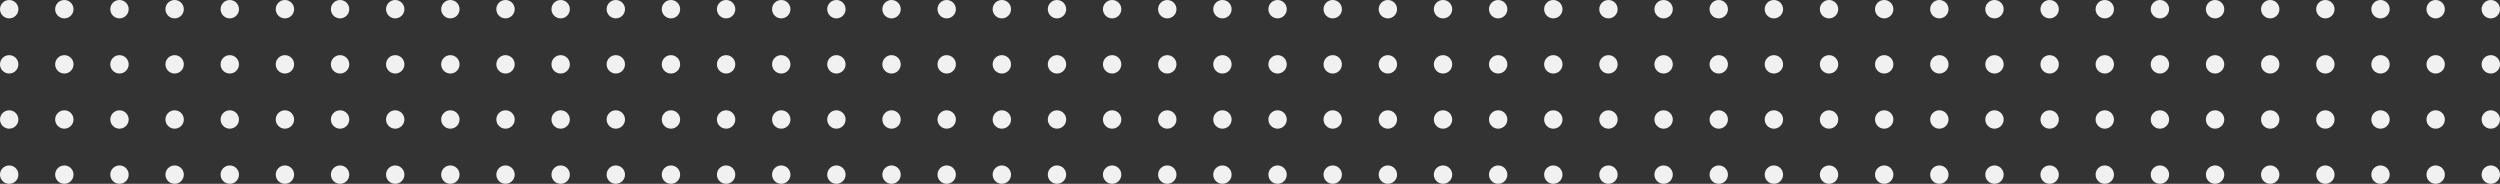 <svg xmlns="http://www.w3.org/2000/svg" width="272" height="20" viewBox="0 0 272 20"><rect x="0" y="0" width="272" height="20" fill="#333333" stroke="none"/><defs><style>.a{fill:#f1f1f1;}</style></defs><g transform="translate(-230 -1660)"><circle class="a" cx="1" cy="1" r="1" transform="translate(230 1660)"/><circle class="a" cx="1" cy="1" r="1" transform="translate(266 1660)"/><circle class="a" cx="1" cy="1" r="1" transform="translate(236 1660)"/><circle class="a" cx="1" cy="1" r="1" transform="translate(272 1660)"/><circle class="a" cx="1" cy="1" r="1" transform="translate(302 1660)"/><circle class="a" cx="1" cy="1" r="1" transform="translate(242 1660)"/><circle class="a" cx="1" cy="1" r="1" transform="translate(278 1660)"/><circle class="a" cx="1" cy="1" r="1" transform="translate(308 1660)"/><circle class="a" cx="1" cy="1" r="1" transform="translate(248 1660)"/><circle class="a" cx="1" cy="1" r="1" transform="translate(284 1660)"/><circle class="a" cx="1" cy="1" r="1" transform="translate(314 1660)"/><circle class="a" cx="1" cy="1" r="1" transform="translate(332 1660)"/><circle class="a" cx="1" cy="1" r="1" transform="translate(350 1660)"/><circle class="a" cx="1" cy="1" r="1" transform="translate(254 1660)"/><circle class="a" cx="1" cy="1" r="1" transform="translate(290 1660)"/><circle class="a" cx="1" cy="1" r="1" transform="translate(320 1660)"/><circle class="a" cx="1" cy="1" r="1" transform="translate(338 1660)"/><circle class="a" cx="1" cy="1" r="1" transform="translate(356 1660)"/><circle class="a" cx="1" cy="1" r="1" transform="translate(260 1660)"/><circle class="a" cx="1" cy="1" r="1" transform="translate(296 1660)"/><circle class="a" cx="1" cy="1" r="1" transform="translate(326 1660)"/><circle class="a" cx="1" cy="1" r="1" transform="translate(344 1660)"/><circle class="a" cx="1" cy="1" r="1" transform="translate(362 1660)"/><circle class="a" cx="1" cy="1" r="1" transform="translate(230 1666)"/><circle class="a" cx="1" cy="1" r="1" transform="translate(266 1666)"/><circle class="a" cx="1" cy="1" r="1" transform="translate(236 1666)"/><circle class="a" cx="1" cy="1" r="1" transform="translate(272 1666)"/><circle class="a" cx="1" cy="1" r="1" transform="translate(302 1666)"/><circle class="a" cx="1" cy="1" r="1" transform="translate(242 1666)"/><circle class="a" cx="1" cy="1" r="1" transform="translate(278 1666)"/><circle class="a" cx="1" cy="1" r="1" transform="translate(308 1666)"/><circle class="a" cx="1" cy="1" r="1" transform="translate(248 1666)"/><circle class="a" cx="1" cy="1" r="1" transform="translate(284 1666)"/><circle class="a" cx="1" cy="1" r="1" transform="translate(314 1666)"/><circle class="a" cx="1" cy="1" r="1" transform="translate(332 1666)"/><circle class="a" cx="1" cy="1" r="1" transform="translate(350 1666)"/><circle class="a" cx="1" cy="1" r="1" transform="translate(254 1666)"/><circle class="a" cx="1" cy="1" r="1" transform="translate(290 1666)"/><circle class="a" cx="1" cy="1" r="1" transform="translate(320 1666)"/><circle class="a" cx="1" cy="1" r="1" transform="translate(338 1666)"/><circle class="a" cx="1" cy="1" r="1" transform="translate(356 1666)"/><circle class="a" cx="1" cy="1" r="1" transform="translate(260 1666)"/><circle class="a" cx="1" cy="1" r="1" transform="translate(296 1666)"/><circle class="a" cx="1" cy="1" r="1" transform="translate(326 1666)"/><circle class="a" cx="1" cy="1" r="1" transform="translate(344 1666)"/><circle class="a" cx="1" cy="1" r="1" transform="translate(362 1666)"/><circle class="a" cx="1" cy="1" r="1" transform="translate(230 1672)"/><circle class="a" cx="1" cy="1" r="1" transform="translate(266 1672)"/><circle class="a" cx="1" cy="1" r="1" transform="translate(236 1672)"/><circle class="a" cx="1" cy="1" r="1" transform="translate(272 1672)"/><circle class="a" cx="1" cy="1" r="1" transform="translate(302 1672)"/><circle class="a" cx="1" cy="1" r="1" transform="translate(242 1672)"/><circle class="a" cx="1" cy="1" r="1" transform="translate(278 1672)"/><circle class="a" cx="1" cy="1" r="1" transform="translate(308 1672)"/><circle class="a" cx="1" cy="1" r="1" transform="translate(248 1672)"/><circle class="a" cx="1" cy="1" r="1" transform="translate(284 1672)"/><circle class="a" cx="1" cy="1" r="1" transform="translate(314 1672)"/><circle class="a" cx="1" cy="1" r="1" transform="translate(332 1672)"/><circle class="a" cx="1" cy="1" r="1" transform="translate(350 1672)"/><circle class="a" cx="1" cy="1" r="1" transform="translate(254 1672)"/><circle class="a" cx="1" cy="1" r="1" transform="translate(290 1672)"/><circle class="a" cx="1" cy="1" r="1" transform="translate(320 1672)"/><circle class="a" cx="1" cy="1" r="1" transform="translate(338 1672)"/><circle class="a" cx="1" cy="1" r="1" transform="translate(356 1672)"/><circle class="a" cx="1" cy="1" r="1" transform="translate(260 1672)"/><circle class="a" cx="1" cy="1" r="1" transform="translate(296 1672)"/><circle class="a" cx="1" cy="1" r="1" transform="translate(326 1672)"/><circle class="a" cx="1" cy="1" r="1" transform="translate(344 1672)"/><circle class="a" cx="1" cy="1" r="1" transform="translate(362 1672)"/><circle class="a" cx="1" cy="1" r="1" transform="translate(230 1678)"/><circle class="a" cx="1" cy="1" r="1" transform="translate(266 1678)"/><circle class="a" cx="1" cy="1" r="1" transform="translate(236 1678)"/><circle class="a" cx="1" cy="1" r="1" transform="translate(272 1678)"/><circle class="a" cx="1" cy="1" r="1" transform="translate(302 1678)"/><circle class="a" cx="1" cy="1" r="1" transform="translate(242 1678)"/><circle class="a" cx="1" cy="1" r="1" transform="translate(278 1678)"/><circle class="a" cx="1" cy="1" r="1" transform="translate(308 1678)"/><circle class="a" cx="1" cy="1" r="1" transform="translate(248 1678)"/><circle class="a" cx="1" cy="1" r="1" transform="translate(284 1678)"/><circle class="a" cx="1" cy="1" r="1" transform="translate(314 1678)"/><circle class="a" cx="1" cy="1" r="1" transform="translate(332 1678)"/><circle class="a" cx="1" cy="1" r="1" transform="translate(350 1678)"/><circle class="a" cx="1" cy="1" r="1" transform="translate(254 1678)"/><circle class="a" cx="1" cy="1" r="1" transform="translate(290 1678)"/><circle class="a" cx="1" cy="1" r="1" transform="translate(320 1678)"/><circle class="a" cx="1" cy="1" r="1" transform="translate(338 1678)"/><circle class="a" cx="1" cy="1" r="1" transform="translate(356 1678)"/><circle class="a" cx="1" cy="1" r="1" transform="translate(260 1678)"/><circle class="a" cx="1" cy="1" r="1" transform="translate(296 1678)"/><circle class="a" cx="1" cy="1" r="1" transform="translate(326 1678)"/><circle class="a" cx="1" cy="1" r="1" transform="translate(344 1678)"/><circle class="a" cx="1" cy="1" r="1" transform="translate(362 1678)"/><circle class="a" cx="1" cy="1" r="1" transform="translate(368 1660)"/><circle class="a" cx="1" cy="1" r="1" transform="translate(368 1666)"/><circle class="a" cx="1" cy="1" r="1" transform="translate(368 1672)"/><circle class="a" cx="1" cy="1" r="1" transform="translate(368 1678)"/><circle class="a" cx="1" cy="1" r="1" transform="translate(374 1660)"/><circle class="a" cx="1" cy="1" r="1" transform="translate(374 1666)"/><circle class="a" cx="1" cy="1" r="1" transform="translate(374 1672)"/><circle class="a" cx="1" cy="1" r="1" transform="translate(374 1678)"/><circle class="a" cx="1" cy="1" r="1" transform="translate(380 1660)"/><circle class="a" cx="1" cy="1" r="1" transform="translate(380 1666)"/><circle class="a" cx="1" cy="1" r="1" transform="translate(380 1672)"/><circle class="a" cx="1" cy="1" r="1" transform="translate(380 1678)"/><circle class="a" cx="1" cy="1" r="1" transform="translate(386 1660)"/><circle class="a" cx="1" cy="1" r="1" transform="translate(422 1660)"/><circle class="a" cx="1" cy="1" r="1" transform="translate(392 1660)"/><circle class="a" cx="1" cy="1" r="1" transform="translate(428 1660)"/><circle class="a" cx="1" cy="1" r="1" transform="translate(458 1660)"/><circle class="a" cx="1" cy="1" r="1" transform="translate(398 1660)"/><circle class="a" cx="1" cy="1" r="1" transform="translate(434 1660)"/><circle class="a" cx="1" cy="1" r="1" transform="translate(464 1660)"/><circle class="a" cx="1" cy="1" r="1" transform="translate(404 1660)"/><circle class="a" cx="1" cy="1" r="1" transform="translate(440 1660)"/><circle class="a" cx="1" cy="1" r="1" transform="translate(470 1660)"/><circle class="a" cx="1" cy="1" r="1" transform="translate(488 1660)"/><circle class="a" cx="1" cy="1" r="1" transform="translate(410 1660)"/><circle class="a" cx="1" cy="1" r="1" transform="translate(446 1660)"/><circle class="a" cx="1" cy="1" r="1" transform="translate(476 1660)"/><circle class="a" cx="1" cy="1" r="1" transform="translate(416 1660)"/><circle class="a" cx="1" cy="1" r="1" transform="translate(452 1660)"/><circle class="a" cx="1" cy="1" r="1" transform="translate(482 1660)"/><circle class="a" cx="1" cy="1" r="1" transform="translate(386 1666)"/><circle class="a" cx="1" cy="1" r="1" transform="translate(422 1666)"/><circle class="a" cx="1" cy="1" r="1" transform="translate(392 1666)"/><circle class="a" cx="1" cy="1" r="1" transform="translate(428 1666)"/><circle class="a" cx="1" cy="1" r="1" transform="translate(458 1666)"/><circle class="a" cx="1" cy="1" r="1" transform="translate(398 1666)"/><circle class="a" cx="1" cy="1" r="1" transform="translate(434 1666)"/><circle class="a" cx="1" cy="1" r="1" transform="translate(464 1666)"/><circle class="a" cx="1" cy="1" r="1" transform="translate(404 1666)"/><circle class="a" cx="1" cy="1" r="1" transform="translate(440 1666)"/><circle class="a" cx="1" cy="1" r="1" transform="translate(470 1666)"/><circle class="a" cx="1" cy="1" r="1" transform="translate(488 1666)"/><circle class="a" cx="1" cy="1" r="1" transform="translate(410 1666)"/><circle class="a" cx="1" cy="1" r="1" transform="translate(446 1666)"/><circle class="a" cx="1" cy="1" r="1" transform="translate(476 1666)"/><circle class="a" cx="1" cy="1" r="1" transform="translate(416 1666)"/><circle class="a" cx="1" cy="1" r="1" transform="translate(452 1666)"/><circle class="a" cx="1" cy="1" r="1" transform="translate(482 1666)"/><circle class="a" cx="1" cy="1" r="1" transform="translate(386 1672)"/><circle class="a" cx="1" cy="1" r="1" transform="translate(422 1672)"/><circle class="a" cx="1" cy="1" r="1" transform="translate(392 1672)"/><circle class="a" cx="1" cy="1" r="1" transform="translate(428 1672)"/><circle class="a" cx="1" cy="1" r="1" transform="translate(458 1672)"/><circle class="a" cx="1" cy="1" r="1" transform="translate(398 1672)"/><circle class="a" cx="1" cy="1" r="1" transform="translate(434 1672)"/><circle class="a" cx="1" cy="1" r="1" transform="translate(464 1672)"/><circle class="a" cx="1" cy="1" r="1" transform="translate(404 1672)"/><circle class="a" cx="1" cy="1" r="1" transform="translate(440 1672)"/><circle class="a" cx="1" cy="1" r="1" transform="translate(470 1672)"/><circle class="a" cx="1" cy="1" r="1" transform="translate(488 1672)"/><circle class="a" cx="1" cy="1" r="1" transform="translate(410 1672)"/><circle class="a" cx="1" cy="1" r="1" transform="translate(446 1672)"/><circle class="a" cx="1" cy="1" r="1" transform="translate(476 1672)"/><circle class="a" cx="1" cy="1" r="1" transform="translate(416 1672)"/><circle class="a" cx="1" cy="1" r="1" transform="translate(452 1672)"/><circle class="a" cx="1" cy="1" r="1" transform="translate(482 1672)"/><circle class="a" cx="1" cy="1" r="1" transform="translate(386 1678)"/><circle class="a" cx="1" cy="1" r="1" transform="translate(422 1678)"/><circle class="a" cx="1" cy="1" r="1" transform="translate(392 1678)"/><circle class="a" cx="1" cy="1" r="1" transform="translate(428 1678)"/><circle class="a" cx="1" cy="1" r="1" transform="translate(458 1678)"/><circle class="a" cx="1" cy="1" r="1" transform="translate(398 1678)"/><circle class="a" cx="1" cy="1" r="1" transform="translate(434 1678)"/><circle class="a" cx="1" cy="1" r="1" transform="translate(464 1678)"/><circle class="a" cx="1" cy="1" r="1" transform="translate(404 1678)"/><circle class="a" cx="1" cy="1" r="1" transform="translate(440 1678)"/><circle class="a" cx="1" cy="1" r="1" transform="translate(470 1678)"/><circle class="a" cx="1" cy="1" r="1" transform="translate(488 1678)"/><circle class="a" cx="1" cy="1" r="1" transform="translate(410 1678)"/><circle class="a" cx="1" cy="1" r="1" transform="translate(446 1678)"/><circle class="a" cx="1" cy="1" r="1" transform="translate(476 1678)"/><circle class="a" cx="1" cy="1" r="1" transform="translate(416 1678)"/><circle class="a" cx="1" cy="1" r="1" transform="translate(452 1678)"/><circle class="a" cx="1" cy="1" r="1" transform="translate(482 1678)"/><circle class="a" cx="1" cy="1" r="1" transform="translate(494 1660)"/><circle class="a" cx="1" cy="1" r="1" transform="translate(494 1666)"/><circle class="a" cx="1" cy="1" r="1" transform="translate(494 1672)"/><circle class="a" cx="1" cy="1" r="1" transform="translate(494 1678)"/><circle class="a" cx="1" cy="1" r="1" transform="translate(500 1660)"/><circle class="a" cx="1" cy="1" r="1" transform="translate(500 1666)"/><circle class="a" cx="1" cy="1" r="1" transform="translate(500 1672)"/><circle class="a" cx="1" cy="1" r="1" transform="translate(500 1678)"/></g></svg>